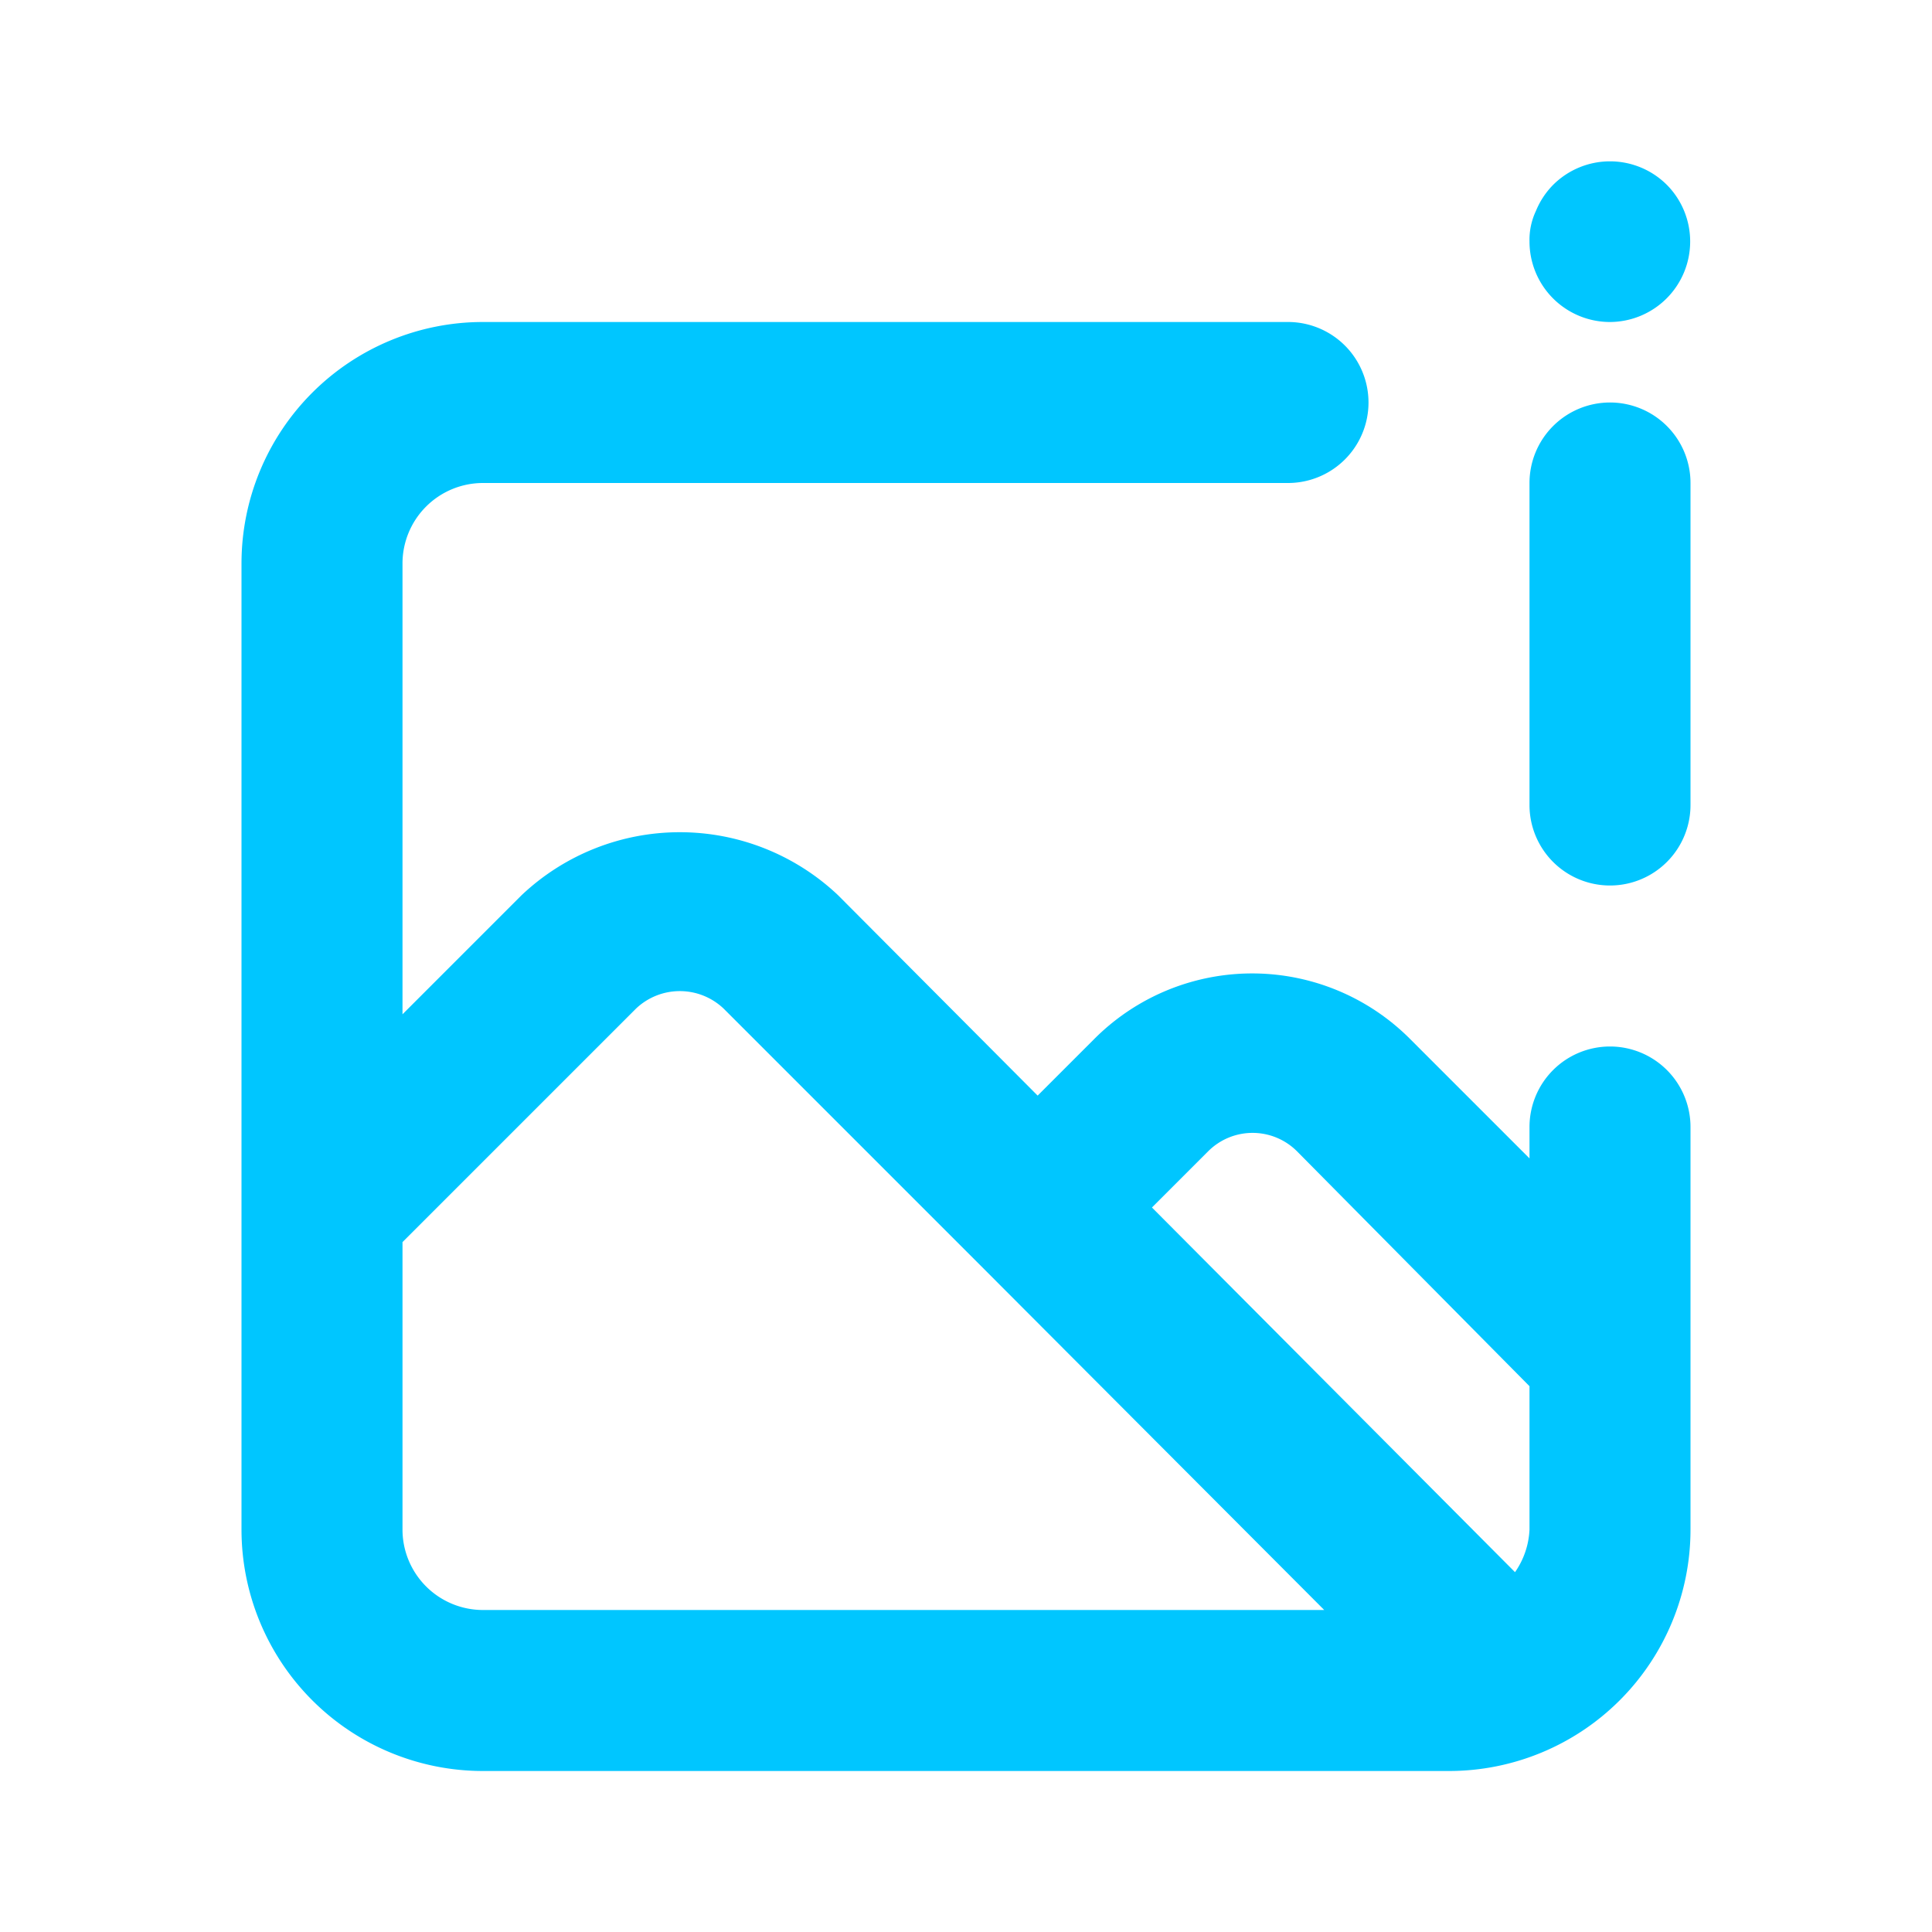 <svg xmlns="http://www.w3.org/2000/svg" viewBox="0 0 24 24"><path fill="#00C6FF" d="M20,4a1,1,0,0,0,.71-1.7,1,1,0,0,0-1.42,0,1,1,0,0,0-.21.32A.84.84,0,0,0,19,3a1,1,0,0,0,1,1Zm0,9a1,1,0,0,0-1,1v.39l-1.48-1.48a2.77,2.77,0,0,0-3.93,0l-.7.7-2.48-2.49a2.86,2.86,0,0,0-3.93,0L5,12.6V7A1,1,0,0,1,6,6H16a1,1,0,0,0,0-2H6A3,3,0,0,0,3,7V19a3,3,0,0,0,3,3H18a3,3,0,0,0,3-3V14A1,1,0,0,0,20,13ZM6,20a1,1,0,0,1-1-1V15.43l2.9-2.9a.79.79,0,0,1,1.09,0l3.17,3.17,0,0L16.45,20Zm13-1a1,1,0,0,1-.18.53L14.31,15l.7-.7a.78.78,0,0,1,1.1,0L19,17.22ZM20,5a1,1,0,0,0-1,1v4a1,1,0,0,0,2,0V6A1,1,0,0,0,20,5Z"/></svg>